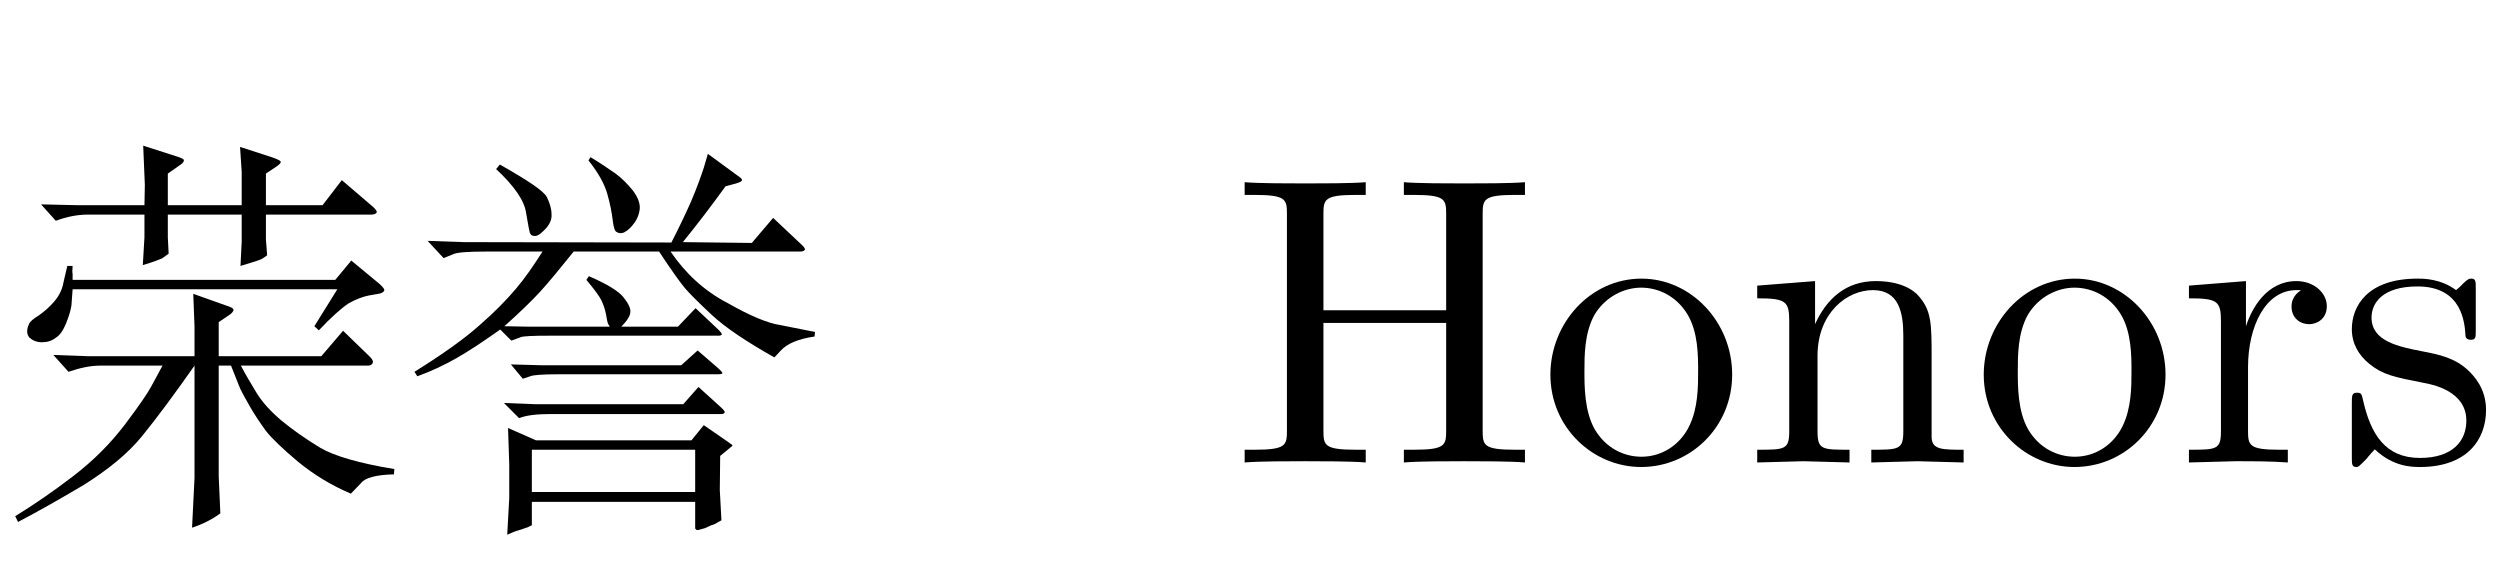 <?xml version='1.0' encoding='UTF-8'?>
<!-- This file was generated by dvisvgm 2.8.1 -->
<svg version='1.1' xmlns='http://www.w3.org/2000/svg' xmlns:xlink='http://www.w3.org/1999/xlink' width='63.966pt' height='14.878pt' viewBox='67.873 -75.727 63.966 14.878'>
<defs>
<path id='g1-62' d='M7.518 0V-.326H7.266C6.457-.326 6.436-.441 6.436-.819V-6.352C6.436-6.73 6.457-6.846 7.266-6.846H7.518V-7.171C7.15-7.14 6.373-7.14 5.974-7.14S4.788-7.14 4.42-7.171V-6.846H4.672C5.481-6.846 5.502-6.73 5.502-6.352V-3.895H2.362V-6.352C2.362-6.73 2.383-6.846 3.192-6.846H3.444V-7.171C3.076-7.14 2.299-7.14 1.9-7.14S.714-7.14 .346-7.171V-6.846H.599C1.407-6.846 1.428-6.73 1.428-6.352V-.819C1.428-.441 1.407-.326 .599-.326H.346V0C.714-.032 1.491-.032 1.89-.032S3.076-.032 3.444 0V-.326H3.192C2.383-.326 2.362-.441 2.362-.819V-3.57H5.502V-.819C5.502-.441 5.481-.326 4.672-.326H4.42V0C4.788-.032 5.565-.032 5.964-.032S7.15-.032 7.518 0Z'/>
<path id='g1-77' d='M5.617 0V-.326C5.071-.326 4.809-.326 4.798-.64V-2.646C4.798-3.549 4.798-3.874 4.473-4.252C4.326-4.431 3.979-4.641 3.37-4.641C2.604-4.641 2.11-4.189 1.816-3.538V-4.641L.336-4.525V-4.2C1.071-4.2 1.155-4.126 1.155-3.612V-.798C1.155-.326 1.039-.326 .336-.326V0L1.522-.032L2.698 0V-.326C1.995-.326 1.879-.326 1.879-.798V-2.73C1.879-3.822 2.625-4.41 3.297-4.41C3.958-4.41 4.074-3.843 4.074-3.244V-.798C4.074-.326 3.958-.326 3.255-.326V0L4.441-.032L5.617 0Z'/>
<path id='g1-81' d='M4.945-2.247C4.945-3.591 3.895-4.704 2.625-4.704C1.312-4.704 .294-3.559 .294-2.247C.294-.892 1.386 .116 2.614 .116C3.885 .116 4.945-.913 4.945-2.247ZM4.074-2.331C4.074-1.953 4.074-1.386 3.843-.924C3.612-.452 3.15-.147 2.625-.147C2.173-.147 1.711-.367 1.428-.85C1.165-1.312 1.165-1.953 1.165-2.331C1.165-2.74 1.165-3.307 1.417-3.769C1.701-4.252 2.194-4.473 2.614-4.473C3.076-4.473 3.528-4.242 3.801-3.79S4.074-2.73 4.074-2.331Z'/>
<path id='g1-96' d='M3.822-4C3.822-4.336 3.496-4.641 3.045-4.641C2.278-4.641 1.9-3.937 1.753-3.486V-4.641L.294-4.525V-4.2C1.029-4.2 1.113-4.126 1.113-3.612V-.798C1.113-.326 .997-.326 .294-.326V0L1.491-.032C1.911-.032 2.404-.032 2.824 0V-.326H2.604C1.827-.326 1.806-.441 1.806-.819V-2.436C1.806-3.475 2.247-4.41 3.045-4.41C3.118-4.41 3.139-4.41 3.16-4.399C3.129-4.389 2.919-4.263 2.919-3.99C2.919-3.696 3.139-3.538 3.37-3.538C3.559-3.538 3.822-3.664 3.822-4Z'/>
<path id='g1-98' d='M3.78-1.344C3.78-1.9 3.465-2.215 3.339-2.341C2.992-2.677 2.583-2.761 2.142-2.845C1.554-2.961 .85-3.097 .85-3.706C.85-4.074 1.123-4.504 2.026-4.504C3.181-4.504 3.234-3.559 3.255-3.234C3.265-3.139 3.381-3.139 3.381-3.139C3.517-3.139 3.517-3.192 3.517-3.391V-4.452C3.517-4.63 3.517-4.704 3.402-4.704C3.349-4.704 3.328-4.704 3.192-4.578C3.16-4.536 3.055-4.441 3.013-4.41C2.614-4.704 2.184-4.704 2.026-4.704C.745-4.704 .346-4 .346-3.412C.346-3.045 .514-2.751 .798-2.52C1.134-2.247 1.428-2.184 2.184-2.037C2.415-1.995 3.276-1.827 3.276-1.071C3.276-.535 2.908-.116 2.089-.116C1.207-.116 .829-.714 .63-1.606C.599-1.743 .588-1.785 .483-1.785C.346-1.785 .346-1.711 .346-1.522V-.137C.346 .042 .346 .116 .462 .116C.514 .116 .525 .105 .724-.095C.745-.116 .745-.137 .934-.336C1.396 .105 1.869 .116 2.089 .116C3.297 .116 3.78-.588 3.78-1.344Z'/>
<path id='g0-3252' d='M4.158-2.478L3.874-1.953C3.78-1.774 3.549-1.438 3.192-.966C2.824-.483 2.394-.052 1.89 .336S.882 1.071 .389 1.375L.462 1.522C.924 1.281 1.48 .966 2.121 .588C2.761 .189 3.276-.231 3.633-.672C4.011-1.134 4.452-1.732 4.977-2.478V.399L4.914 1.669C5.197 1.575 5.439 1.449 5.638 1.302L5.596 .357V-2.478H5.911L6.111-1.974C6.153-1.858 6.247-1.69 6.384-1.449S6.667-.997 6.804-.808C6.951-.62 7.224-.357 7.623-.021C8.032 .315 8.484 .588 8.977 .798L9.24 .525C9.345 .389 9.628 .315 10.08 .304L10.09 .168C9.187 .021 8.547-.168 8.19-.378C7.812-.609 7.497-.829 7.203-1.071C6.93-1.302 6.709-1.543 6.562-1.785S6.279-2.257 6.163-2.478H9.418C9.471-2.478 9.513-2.499 9.534-2.541S9.534-2.635 9.471-2.698L8.778-3.37L8.221-2.719H5.596V-3.591L5.89-3.79C5.943-3.832 5.964-3.864 5.974-3.895S5.953-3.948 5.89-3.979L4.945-4.315L4.977-3.475V-2.719H2.247L1.365-2.751L1.753-2.32C2.058-2.425 2.32-2.478 2.562-2.478H4.158ZM1.722-5.029L1.627-4.62C1.596-4.431 1.512-4.263 1.386-4.116S1.123-3.853 .987-3.759C.85-3.675 .766-3.601 .745-3.549C.672-3.391 .682-3.276 .756-3.192C.84-3.118 .945-3.076 1.071-3.076C1.207-3.076 1.323-3.108 1.428-3.192C1.533-3.255 1.617-3.381 1.69-3.559S1.806-3.885 1.827-4.011C1.837-4.147 1.848-4.284 1.858-4.431H8.631L8.043-3.486L8.158-3.381C8.484-3.727 8.746-3.958 8.925-4.074C9.114-4.179 9.282-4.242 9.439-4.273L9.681-4.315C9.754-4.326 9.796-4.347 9.828-4.389C9.849-4.42 9.807-4.483 9.712-4.567L8.988-5.166L8.578-4.672H1.858V-4.83C1.848-4.851 1.848-4.914 1.858-5.029H1.722ZM3.696-6.583H1.974L1.05-6.604L1.428-6.184C1.711-6.289 1.984-6.342 2.247-6.342H3.696V-5.764L3.654-5.05C3.937-5.134 4.095-5.197 4.158-5.229C4.2-5.26 4.263-5.302 4.315-5.344L4.294-5.764V-6.342H6.184V-5.649L6.153-5.029C6.478-5.124 6.667-5.187 6.699-5.208S6.783-5.26 6.835-5.302L6.804-5.712V-6.342H9.492C9.555-6.342 9.597-6.352 9.628-6.384S9.628-6.457 9.555-6.531L8.746-7.224L8.253-6.583H6.804V-7.392L7.056-7.56C7.15-7.623 7.192-7.665 7.182-7.696S7.098-7.759 6.951-7.812L6.142-8.074L6.184-7.434V-6.583H4.294V-7.392L4.578-7.591C4.662-7.644 4.704-7.686 4.704-7.728C4.714-7.749 4.672-7.78 4.578-7.812L3.664-8.106L3.706-7.098L3.696-6.583Z'/>
<path id='g0-4323' d='M.105-2.32L.178-2.205C.525-2.331 .861-2.488 1.176-2.667S1.869-3.097 2.299-3.402L2.583-3.118L2.814-3.202C2.877-3.234 3.129-3.244 3.58-3.244H7.896C7.927-3.244 7.959-3.255 7.969-3.276C7.98-3.286 7.938-3.349 7.822-3.454L7.297-3.948L6.846-3.475H5.397C5.554-3.633 5.628-3.759 5.628-3.853C5.638-3.948 5.575-4.074 5.449-4.231S5.029-4.567 4.567-4.767L4.504-4.672C4.704-4.431 4.84-4.252 4.893-4.137S4.987-3.895 5.008-3.78S5.04-3.591 5.05-3.57S5.071-3.517 5.103-3.475H3.024L2.404-3.486C2.793-3.832 3.108-4.137 3.328-4.378S3.832-4.966 4.179-5.397H6.363C6.688-4.903 6.909-4.599 7.024-4.462S7.36-4.105 7.707-3.78S8.589-3.097 9.313-2.688L9.471-2.856C9.628-3.034 9.912-3.16 10.342-3.223L10.353-3.339L9.46-3.517C9.166-3.559 8.715-3.738 8.127-4.074C7.518-4.389 7.035-4.84 6.657-5.397H9.975C10.027-5.397 10.069-5.407 10.09-5.439C10.111-5.46 10.08-5.512 9.985-5.596L9.282-6.258L8.736-5.617L6.972-5.638C7.339-6.09 7.707-6.573 8.064-7.066L8.337-7.14C8.431-7.171 8.484-7.192 8.484-7.224C8.494-7.245 8.452-7.287 8.358-7.35L7.612-7.896L7.507-7.539C7.434-7.318 7.329-7.024 7.182-6.678C7.024-6.321 6.856-5.974 6.678-5.628L1.365-5.638L.441-5.67L.85-5.229L1.081-5.323C1.176-5.376 1.47-5.397 1.963-5.397H3.381C3.16-5.05 2.94-4.725 2.698-4.441S2.152-3.843 1.764-3.507C1.375-3.16 .829-2.772 .105-2.32ZM2.194-7.507C2.656-7.077 2.919-6.699 2.961-6.384C3.013-6.079 3.045-5.911 3.055-5.88C3.066-5.859 3.076-5.838 3.097-5.817C3.118-5.806 3.139-5.796 3.171-5.796C3.234-5.785 3.328-5.838 3.444-5.964C3.559-6.079 3.622-6.216 3.612-6.342C3.612-6.489 3.57-6.625 3.496-6.783S3.013-7.213 2.289-7.623L2.194-7.507ZM2.782-1.134C2.961-1.207 3.234-1.239 3.58-1.239H7.948C8.001-1.239 8.022-1.249 8.043-1.281C8.053-1.302 8.011-1.354 7.917-1.438L7.371-1.932L6.982-1.491H3.192L2.394-1.522L2.782-1.134ZM2.499-.882L2.53 .052V.903L2.478 1.848C2.593 1.795 2.698 1.753 2.814 1.722C2.919 1.69 2.982 1.659 3.003 1.659C3.034 1.638 3.066 1.627 3.108 1.606V1.008H7.287V1.69L7.318 1.722C7.329 1.743 7.402 1.722 7.539 1.68C7.665 1.617 7.749 1.585 7.791 1.575C7.822 1.554 7.885 1.522 7.959 1.48L7.917 .704L7.927-.168L8.106-.315C8.19-.389 8.232-.42 8.242-.43S8.19-.483 8.053-.578L7.507-.955L7.192-.567H3.213L2.499-.882ZM3.108 .756V-.326H7.287V.756H3.108ZM2.572-2.509L2.877-2.142L3.066-2.205C3.129-2.236 3.37-2.257 3.801-2.257H7.885C7.938-2.257 7.969-2.268 7.98-2.278C8.001-2.289 7.948-2.352 7.812-2.467L7.35-2.866L6.93-2.488H3.339L2.572-2.509ZM4.557-7.728C4.809-7.413 4.966-7.129 5.04-6.867S5.155-6.384 5.176-6.205S5.229-5.922 5.271-5.901C5.302-5.88 5.334-5.869 5.365-5.869C5.439-5.859 5.512-5.901 5.607-5.985C5.691-6.069 5.754-6.153 5.796-6.237S5.859-6.405 5.869-6.489C5.88-6.636 5.817-6.793 5.691-6.961C5.554-7.129 5.407-7.276 5.25-7.392C5.082-7.507 4.872-7.654 4.609-7.812L4.557-7.728Z'/>
</defs>
<g id='page1'>
<use x='67.873' y='-63.894' xlink:href='#g0-3252'/>
<use x='78.373' y='-63.894' xlink:href='#g0-4323'/>
<use x='99.373' y='-63.894' xlink:href='#g1-62'/>
<use x='107.248' y='-63.894' xlink:href='#g1-81'/>
<use x='112.498' y='-63.894' xlink:href='#g1-77'/>
<use x='118.336' y='-63.894' xlink:href='#g1-81'/>
<use x='123.586' y='-63.894' xlink:href='#g1-96'/>
<use x='127.702' y='-63.894' xlink:href='#g1-98'/>
</g>
</svg>